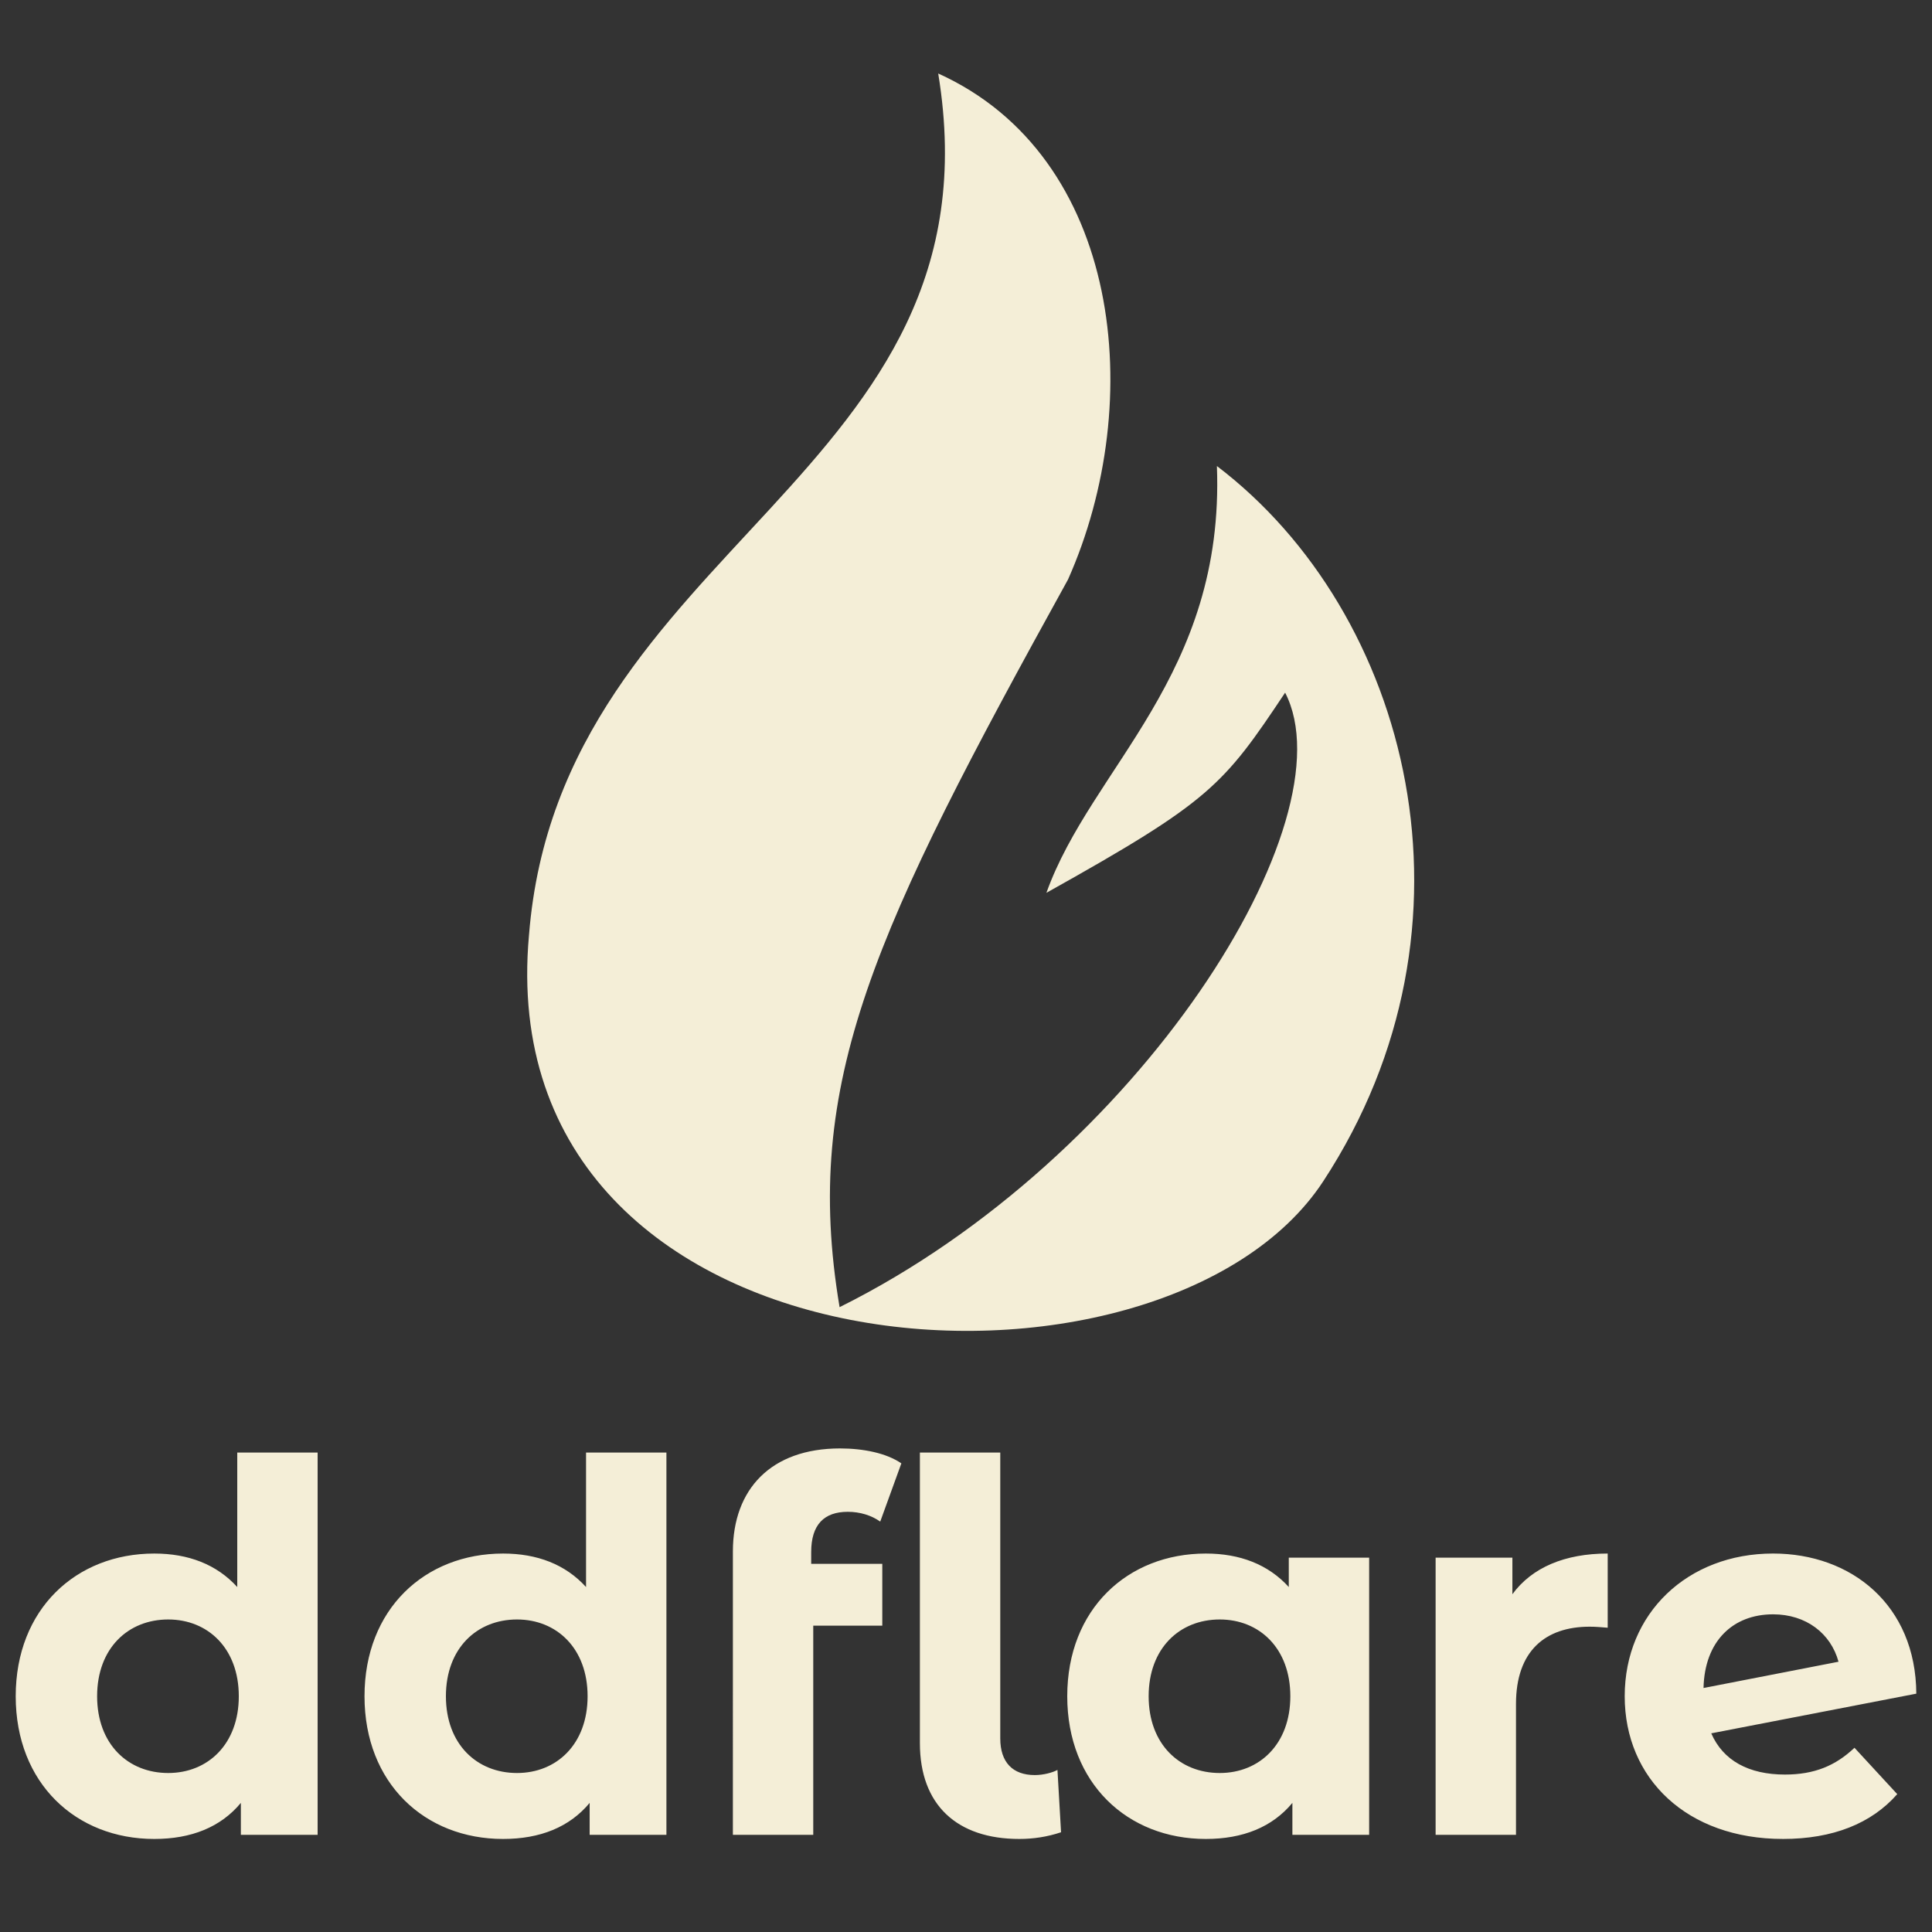 <?xml version="1.0" encoding="UTF-8"?>
<svg width="500" height="500" version="1.1" viewBox="0 0 1250 1250" xmlns="http://www.w3.org/2000/svg">
 <rect x="0" y="0" width="1250" height="1250" fill="#333333" stroke="none"/>
 <g transform="translate(-276.97 -248.59)">
  <path d="m619.23 853.59c20.032-253.13 307.66-296.58 264.76-557.45 118.5 53.569 135.29 212.16 83.995 327.37-125.29 226.87-172.29 325.07-147.8 470.81 194.27-96.568 330.77-315.21 288.26-397.58-40.026 60.042-48.342 70.26-154.45 129.5 29.047-81.246 115.49-140.56 110.31-276.13 124.89 94.948 177.29 296.97 68.859 462.68-103.81 158.66-540.47 133.76-513.94-159.2z" fill="#f4eed7" stroke-width="1.666"/>
 </g>
 <path d="m99.834 1189.8c24 0 43-7.667 56-23.333v20.667h49.667v-247.33h-52v87c-13.333-14.667-31.667-21.667-53.667-21.667-50.667 0-89.667 36-89.667 92.333 0 56.333 39 92.333 89.667 92.333zm9-42.667c-26 0-46-18.667-46-49.667 0-31 20-49.667 46-49.667 25.667 0 45.667 18.667 45.667 49.667 0 31-20 49.667-45.667 49.667zm216.67 42.667c24 0 43-7.667 56-23.333v20.667h49.667v-247.33h-52v87c-13.333-14.667-31.667-21.667-53.667-21.667-50.667 0-89.667 36-89.667 92.333 0 56.333 39 92.333 89.667 92.333zm9-42.667c-26 0-46-18.667-46-49.667 0-31 20-49.667 46-49.667 25.667 0 45.667 18.667 45.667 49.667 0 31-20 49.667-45.667 49.667zm139.67 40h52v-135.33h44.667v-40h-46v-7.667c0-17.667 8.333-26 23.667-26 8 0 15.333 2.333 21 6.333l13.667-37.667c-9.667-6.667-24.667-9.667-39.667-9.667-44.667 0-69.333 26.333-69.333 66.667zm185.33 2.667c9 0 18-1.333 27-4.333l-2.333-40.333c-3 1.667-9 3.333-14.667 3.333-14.333 0-22.333-8.333-22.333-23.667v-185h-52v188c0 40 24 62 64.333 62zm120.67 0c24 0 43-7.667 56-23.333v20.667h49.667v-179.33h-52v19c-13.333-14.667-31.667-21.667-53.667-21.667-50.667 0-89.667 36-89.667 92.333 0 56.333 39 92.333 89.667 92.333zm9-42.667c-26 0-46-18.667-46-49.667 0-31 20-49.667 46-49.667 25.667 0 45.667 18.667 45.667 49.667 0 31-20 49.667-45.667 49.667zm139.67 40h52v-84.667c0-34.333 19-50 47.667-50 4 0 7.333 0.333 11.667 0.667v-48c-27.667 0-49 9-61.667 26.333v-23.667h-49.667zm224.67 2.667c32.333 0 57.333-10 74-29l-27.667-30c-12.333 11.667-26 17.333-45 17.333-23.333 0-40-9-47.667-26.667l132.67-25.667c-0.333-57.333-42-90.667-92.666-90.667-55.333 0-96 38.667-96 92.333 0 53.333 40.333 92.333 102.33 92.333zm-51.333-97.667c0.667-30.333 19-47.667 45-47.667 21.333 0 37.333 12.333 42.333 30.667z" fill="#f4eed7" stroke-linecap="round" stroke-width="75" aria-label="ddflare"/>
</svg>
